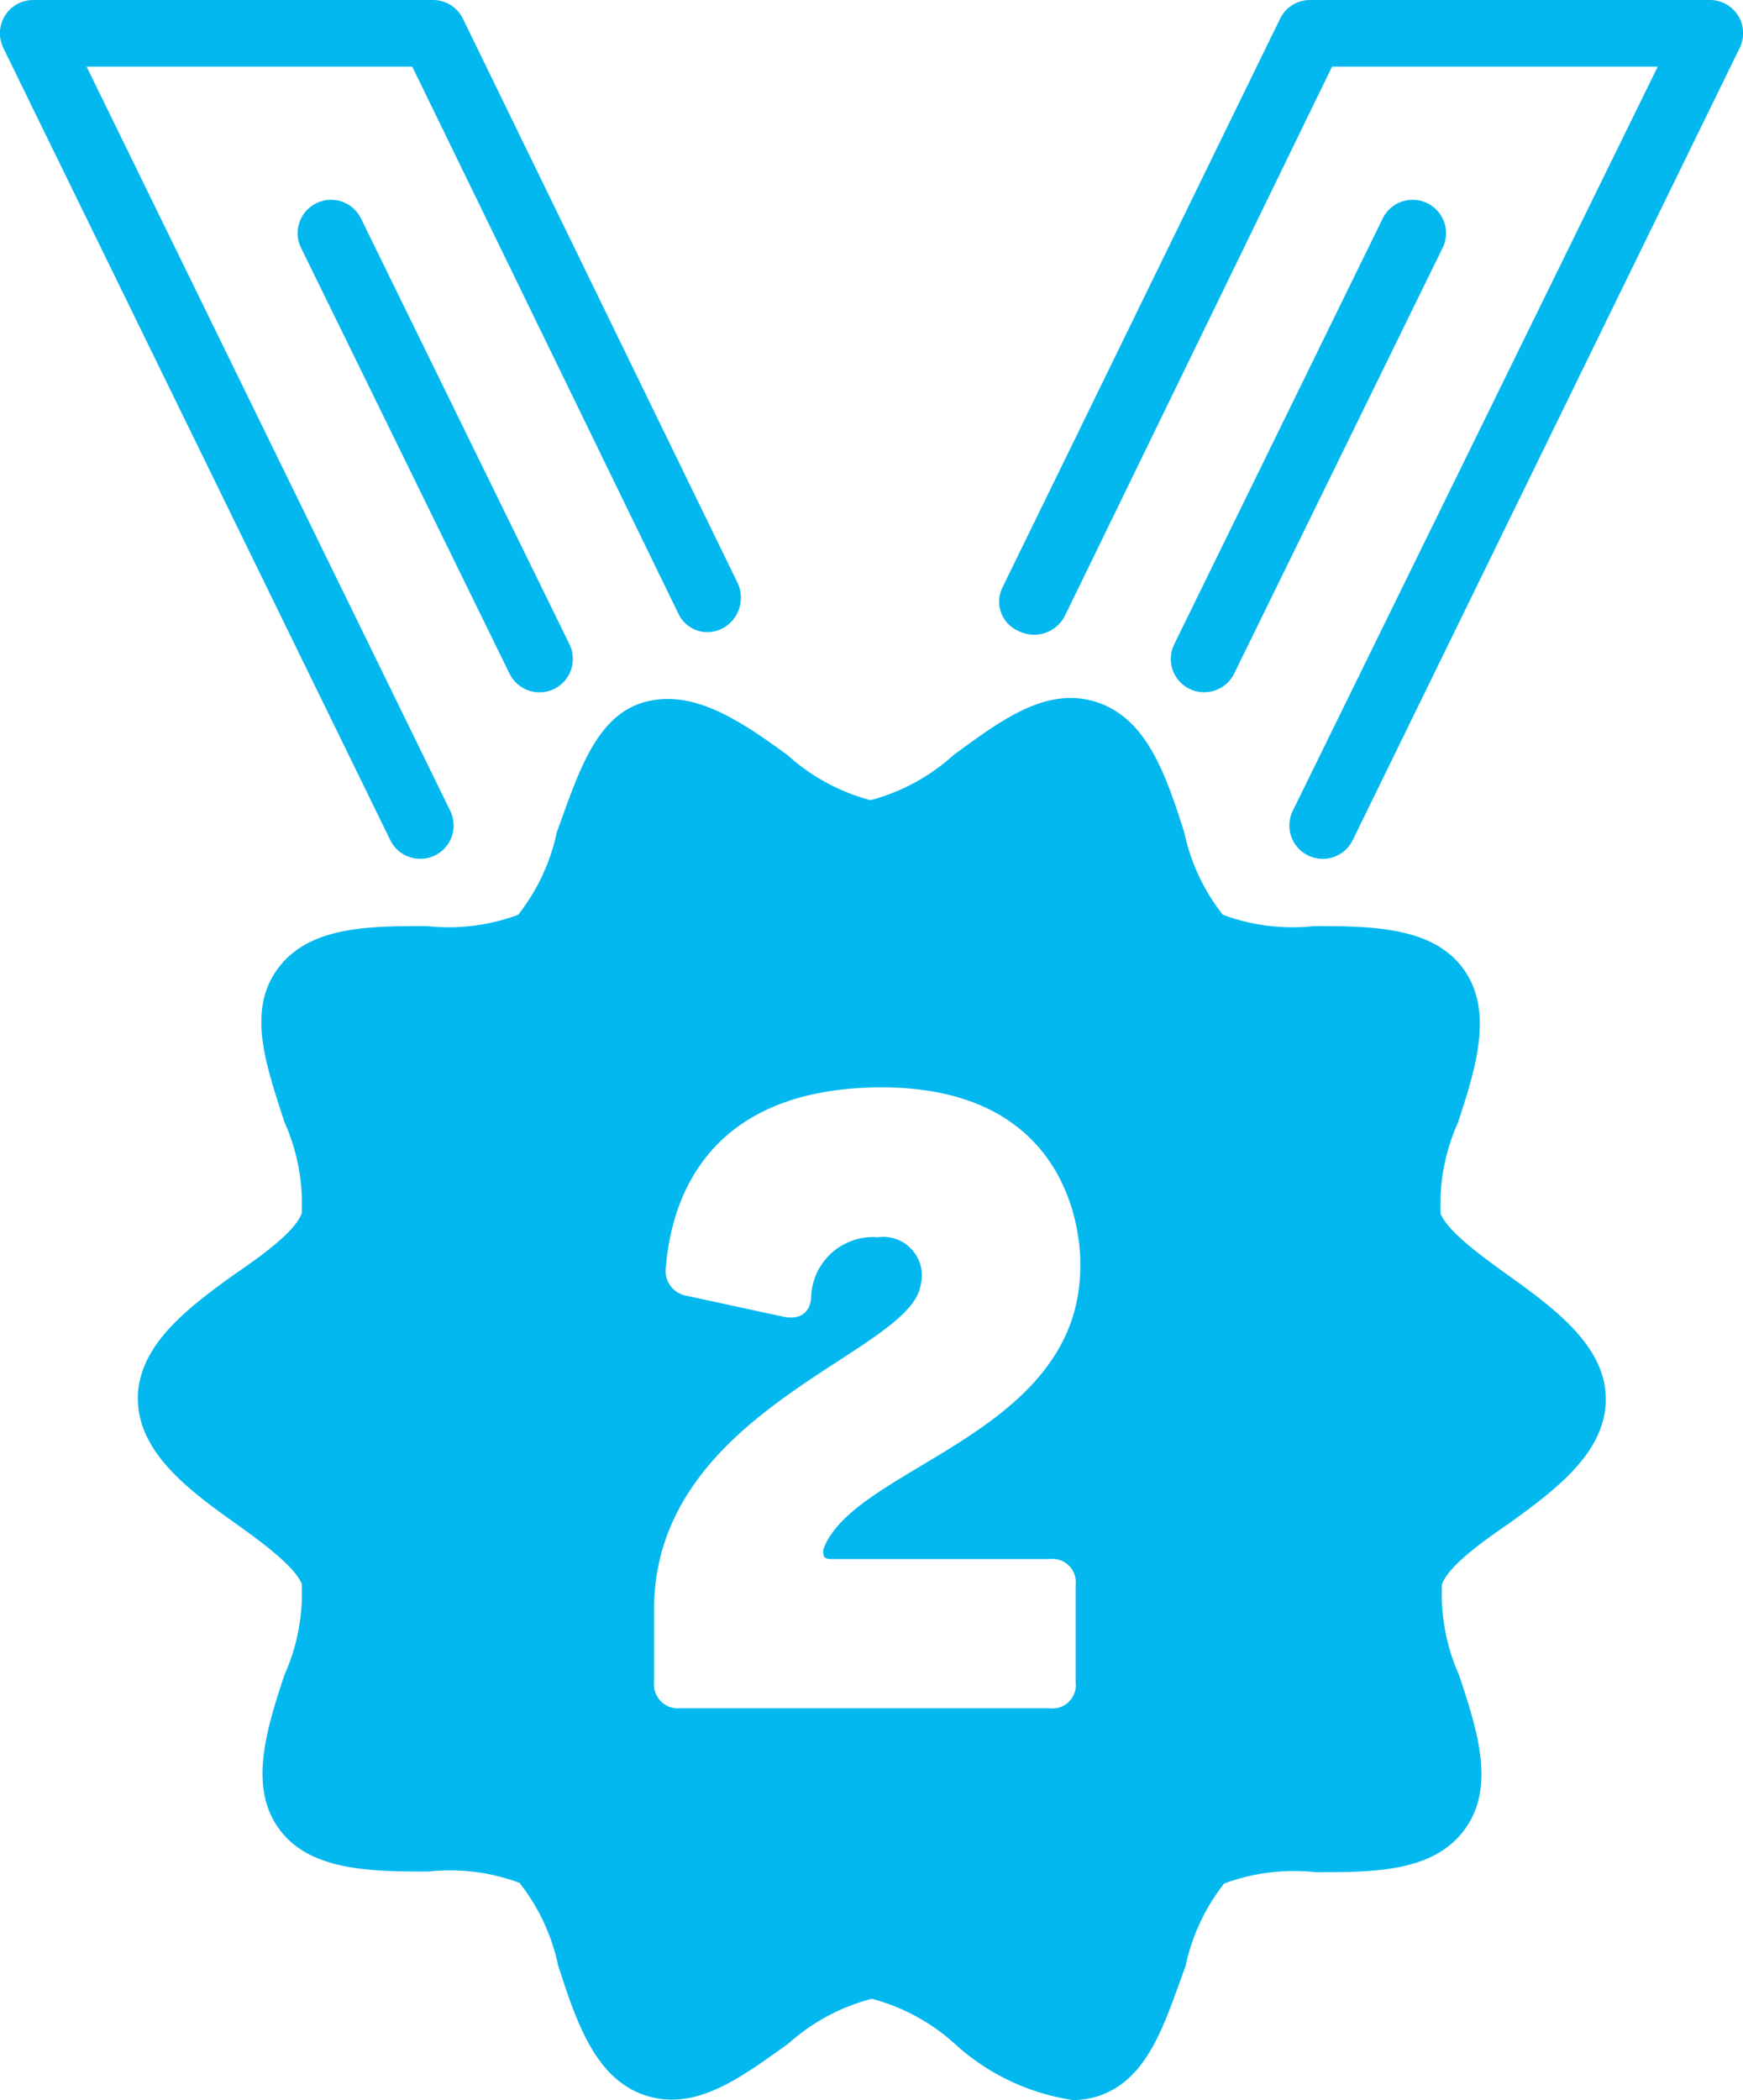 <svg xmlns="http://www.w3.org/2000/svg" viewBox="0 0 26.17 31.52"><defs><style>.cls-1{fill:#02b8ef;}</style></defs><title>2nd</title><g id="Layer_2" data-name="Layer 2"><g id="Layer_1-2" data-name="Layer 1"><path class="cls-1" d="M4.75,3.05a.5.5,0,0,0-.23.67l3.13,6.39a.5.5,0,0,0,.9-.44L5.42,3.28A.5.5,0,0,0,4.75,3.05Z"/><path class="cls-1" d="M6.31,12.89a.5.5,0,0,0,.45-.72L1.3,1H6.19l4,8.22,0,0a.48.48,0,0,0,.66.21.52.52,0,0,0,.22-.69L6.95.28A.5.5,0,0,0,6.5,0H.5A.5.5,0,0,0,.05.72L5.86,12.61A.5.5,0,0,0,6.31,12.89Z"/><path class="cls-1" d="M18.08,10.39a.5.5,0,0,0,.45-.28l3.13-6.39a.5.5,0,1,0-.9-.44L17.63,9.67a.5.5,0,0,0,.45.72Z"/><path class="cls-1" d="M26.1.24A.5.5,0,0,0,25.67,0h-6a.5.5,0,0,0-.45.28L15.05,8.82a.48.48,0,0,0,.24.65A.52.52,0,0,0,16,9.22L20,1h4.89L19.41,12.17a.5.5,0,0,0,.9.44L26.12.72A.5.5,0,0,0,26.1.24Z"/><path class="cls-1" d="M22.63,19.13c-.42-.3-.89-.65-1-.91a3,3,0,0,1,.26-1.37c.27-.82.54-1.68.08-2.31s-1.37-.64-2.24-.64a3,3,0,0,1-1.37-.17,3,3,0,0,1-.58-1.24c-.27-.84-.55-1.7-1.31-1.95s-1.45.28-2.15.79a3,3,0,0,1-1.25.68,3,3,0,0,1-1.25-.68c-.69-.5-1.41-1-2.15-.79s-1,1.11-1.31,1.95a3,3,0,0,1-.58,1.24,3,3,0,0,1-1.37.17c-.87,0-1.77,0-2.24.64S4,16,4.27,16.84a3,3,0,0,1,.26,1.37c-.09.26-.56.61-1,.91-.68.49-1.46,1.06-1.46,1.87s.77,1.38,1.46,1.87c.42.3.89.65,1,.91a3,3,0,0,1-.26,1.37c-.27.82-.54,1.68-.08,2.31s1.37.64,2.24.64a3,3,0,0,1,1.37.17,3,3,0,0,1,.58,1.24c.27.83.55,1.7,1.31,1.95s1.45-.28,2.15-.78A3,3,0,0,1,13.09,30a3,3,0,0,1,1.25.68,3.36,3.36,0,0,0,1.77.84,1.22,1.22,0,0,0,.38-.06c.76-.25,1-1.11,1.31-1.95a3,3,0,0,1,.58-1.24,3,3,0,0,1,1.37-.17c.88,0,1.77,0,2.24-.64s.19-1.49-.08-2.31a3,3,0,0,1-.26-1.37c.09-.26.56-.61,1-.91.68-.49,1.46-1.06,1.46-1.87S23.31,19.62,22.63,19.13ZM16.22,19c0,2.55-3.41,3-3.86,4.26,0,.09,0,.14.12.14h3.28a.35.35,0,0,1,.39.39v1.46a.35.35,0,0,1-.39.39H10.21a.36.36,0,0,1-.39-.39V24.16c0-3,3.82-3.83,4-4.86a.58.58,0,0,0-.64-.73.93.93,0,0,0-1,.87c0,.26-.17.38-.43.32l-1.48-.32A.38.38,0,0,1,10,19c.08-.94.57-2.68,3.25-2.68C16.13,16.33,16.23,18.63,16.22,19Z"/></g></g></svg>